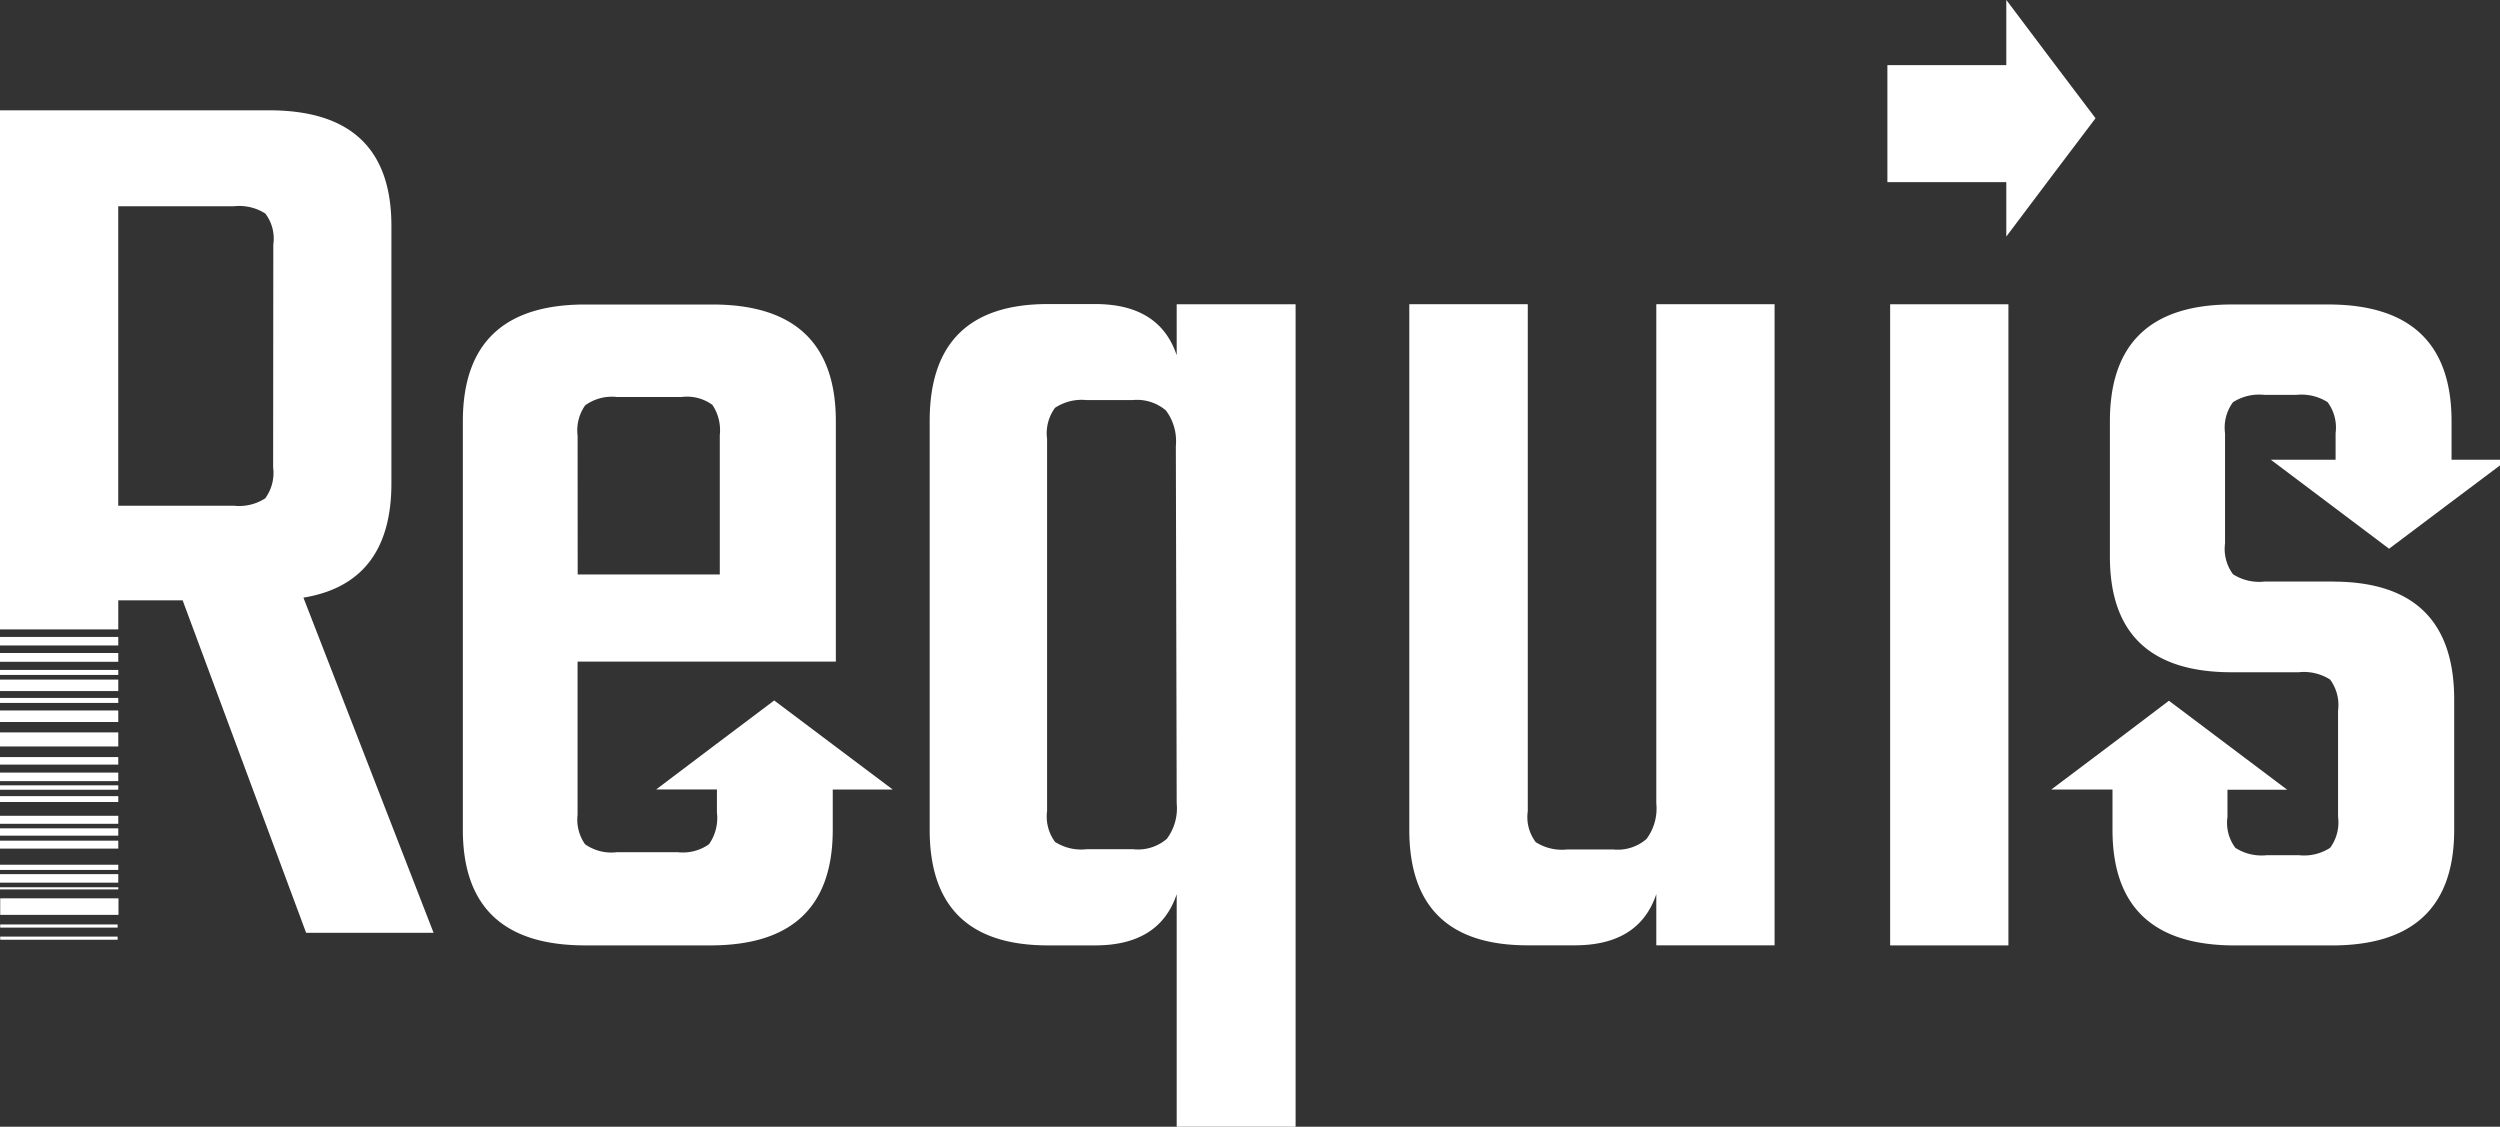 <svg xmlns="http://www.w3.org/2000/svg" width="71" height="32" viewBox="0 0 71 32"><rect x="0" y="0" width="71" height="32" fill="#333333" stroke="none"/><title>logo_white</title><path fill="#fff" d="M33.418 10.089q-.487-1.454-2.315-1.454h-1.341q-3.359 0-3.359 3.318v11.614q0 3.282 3.359 3.282h1.341q1.828 0 2.315-1.454V32h3.377V8.641h-3.377zm0 12.724a1.451 1.451 0 0 1-.282 1.013l.003-.004a1.253 1.253 0 0 1-.955.296h.005-1.329a1.376 1.376 0 0 1-.902-.211l.005.003a1.214 1.214 0 0 1-.225-.885l-.001.006v-10.57a1.216 1.216 0 0 1 .228-.882l-.002.003a1.37 1.37 0 0 1 .902-.219l-.006-.001h1.306a1.269 1.269 0 0 1 .951.298l-.002-.001a1.452 1.452 0 0 1 .279 1.015l.001-.006zm13.621.006a1.445 1.445 0 0 1-.282 1.013l.003-.004a1.25 1.25 0 0 1-.955.296h.006-1.3a1.376 1.376 0 0 1-.902-.211l.005.003a1.18 1.18 0 0 1-.224-.885l-.001.006V8.639h-3.365v14.926q0 3.282 3.359 3.282h1.341q1.828 0 2.315-1.454v1.454h3.359V8.639h-3.359zM53.68 8.641h3.359v18.208H53.68V8.641zm12.575 7.875h-1.941a1.376 1.376 0 0 1-.902-.211l.005.003a1.21 1.21 0 0 1-.225-.885l-.001.006v-3.128a1.214 1.214 0 0 1 .228-.881l-.002.003a1.372 1.372 0 0 1 .903-.207l-.006-.001h.896a1.387 1.387 0 0 1 .901.211l-.006-.003a1.21 1.21 0 0 1 .225.885l.001-.006v.754h-1.84l3.359 2.528 1.68-1.264 1.685-1.264h-1.591v-1.092q0-3.317-3.507-3.317h-2.724q-3.472 0-3.472 3.317v3.846q0 3.288 3.472 3.282h1.887a1.387 1.387 0 0 1 .901.211l-.006-.003a1.214 1.214 0 0 1 .225.885l.001-.006V23.2a1.216 1.216 0 0 1-.228.882l.002-.003a1.366 1.366 0 0 1-.903.207l.006.001h-.896a1.376 1.376 0 0 1-.902-.211l.005.003a1.18 1.18 0 0 1-.224-.885l-.001.006v-.771h1.697l-3.359-2.528-1.662 1.258-1.68 1.264h1.739v1.145q0 3.282 3.472 3.282h2.76q3.472 0 3.472-3.282v-3.733q-.018-3.317-3.448-3.317zM0 24.558h3.359v.148H0v-.148zm0 .641h3.359v.059H0v-.059zm.006 1.4h3.335v.089H.006v-.089zm0-.344h3.335v.089H.006v-.089zm0-.742h3.359v.469H.006v-.469zM0 24.825h3.359v.243H0v-.243zm0-4.024h3.359v.398H0v-.398zm0-2.255h3.359v.249H0v-.249zm0 .754h3.359v.326H0V19.3zm0-.273h3.359v.142H0v-.142zm0 1.151h3.359v.326H0v-.326zm0-.356h3.359v.142H0v-.142zm0 1.679h3.359v.214H0v-.214zm0 2.024h3.359v.208H0v-.208zm0 .35h3.359v.226H0v-.226zm0-.706h3.359v.226H0v-.226zm0-1.228h3.359v.243H0v-.243zm0 .67h3.359v.166H0v-.166zm0-.308h3.359v.125H0v-.125zm0-4.214h3.359v.243H0v-.243zM56.979 6.718l1.264-1.68 1.27-1.68-1.27-1.68-1.264-1.68V1.85h-3.377v3.323h3.377v1.543zM23.668 21.157l-1.68-1.264-1.68 1.264-1.674 1.264h1.727v.659a1.292 1.292 0 0 1-.228.9l.003-.004a1.288 1.288 0 0 1-.903.225l.006.001h-1.715a1.295 1.295 0 0 1-.912-.228l.004.003a1.217 1.217 0 0 1-.213-.836v.005-4.356h7.335v-6.825q0-3.317-3.507-3.317h-3.614q-3.472 0-3.472 3.317v11.602q0 3.282 3.472 3.282h3.561q3.472 0 3.472-3.282v-1.145h1.703zm-7.264-8.783a1.23 1.23 0 0 1 .217-.865l-.003.004a1.288 1.288 0 0 1 .915-.237l-.006-.001h1.828a1.216 1.216 0 0 1 .882.228l-.003-.002a1.293 1.293 0 0 1 .207.866l.001-.006v3.953h-4.036z"/><path fill="#fff" d="M8.617 16.973q2.499-.41 2.499-3.246V6.415q0-3.282-3.472-3.282H0v14.742h3.359v-.825h1.828l3.507 9.442h3.62zm-.86-3.697a1.214 1.214 0 0 1-.228.881l.002-.003a1.366 1.366 0 0 1-.903.207l.006.001H3.358V5.858H6.64a1.376 1.376 0 0 1 .902.211l-.005-.003a1.18 1.18 0 0 1 .224.885l.001-.006z"/></svg>